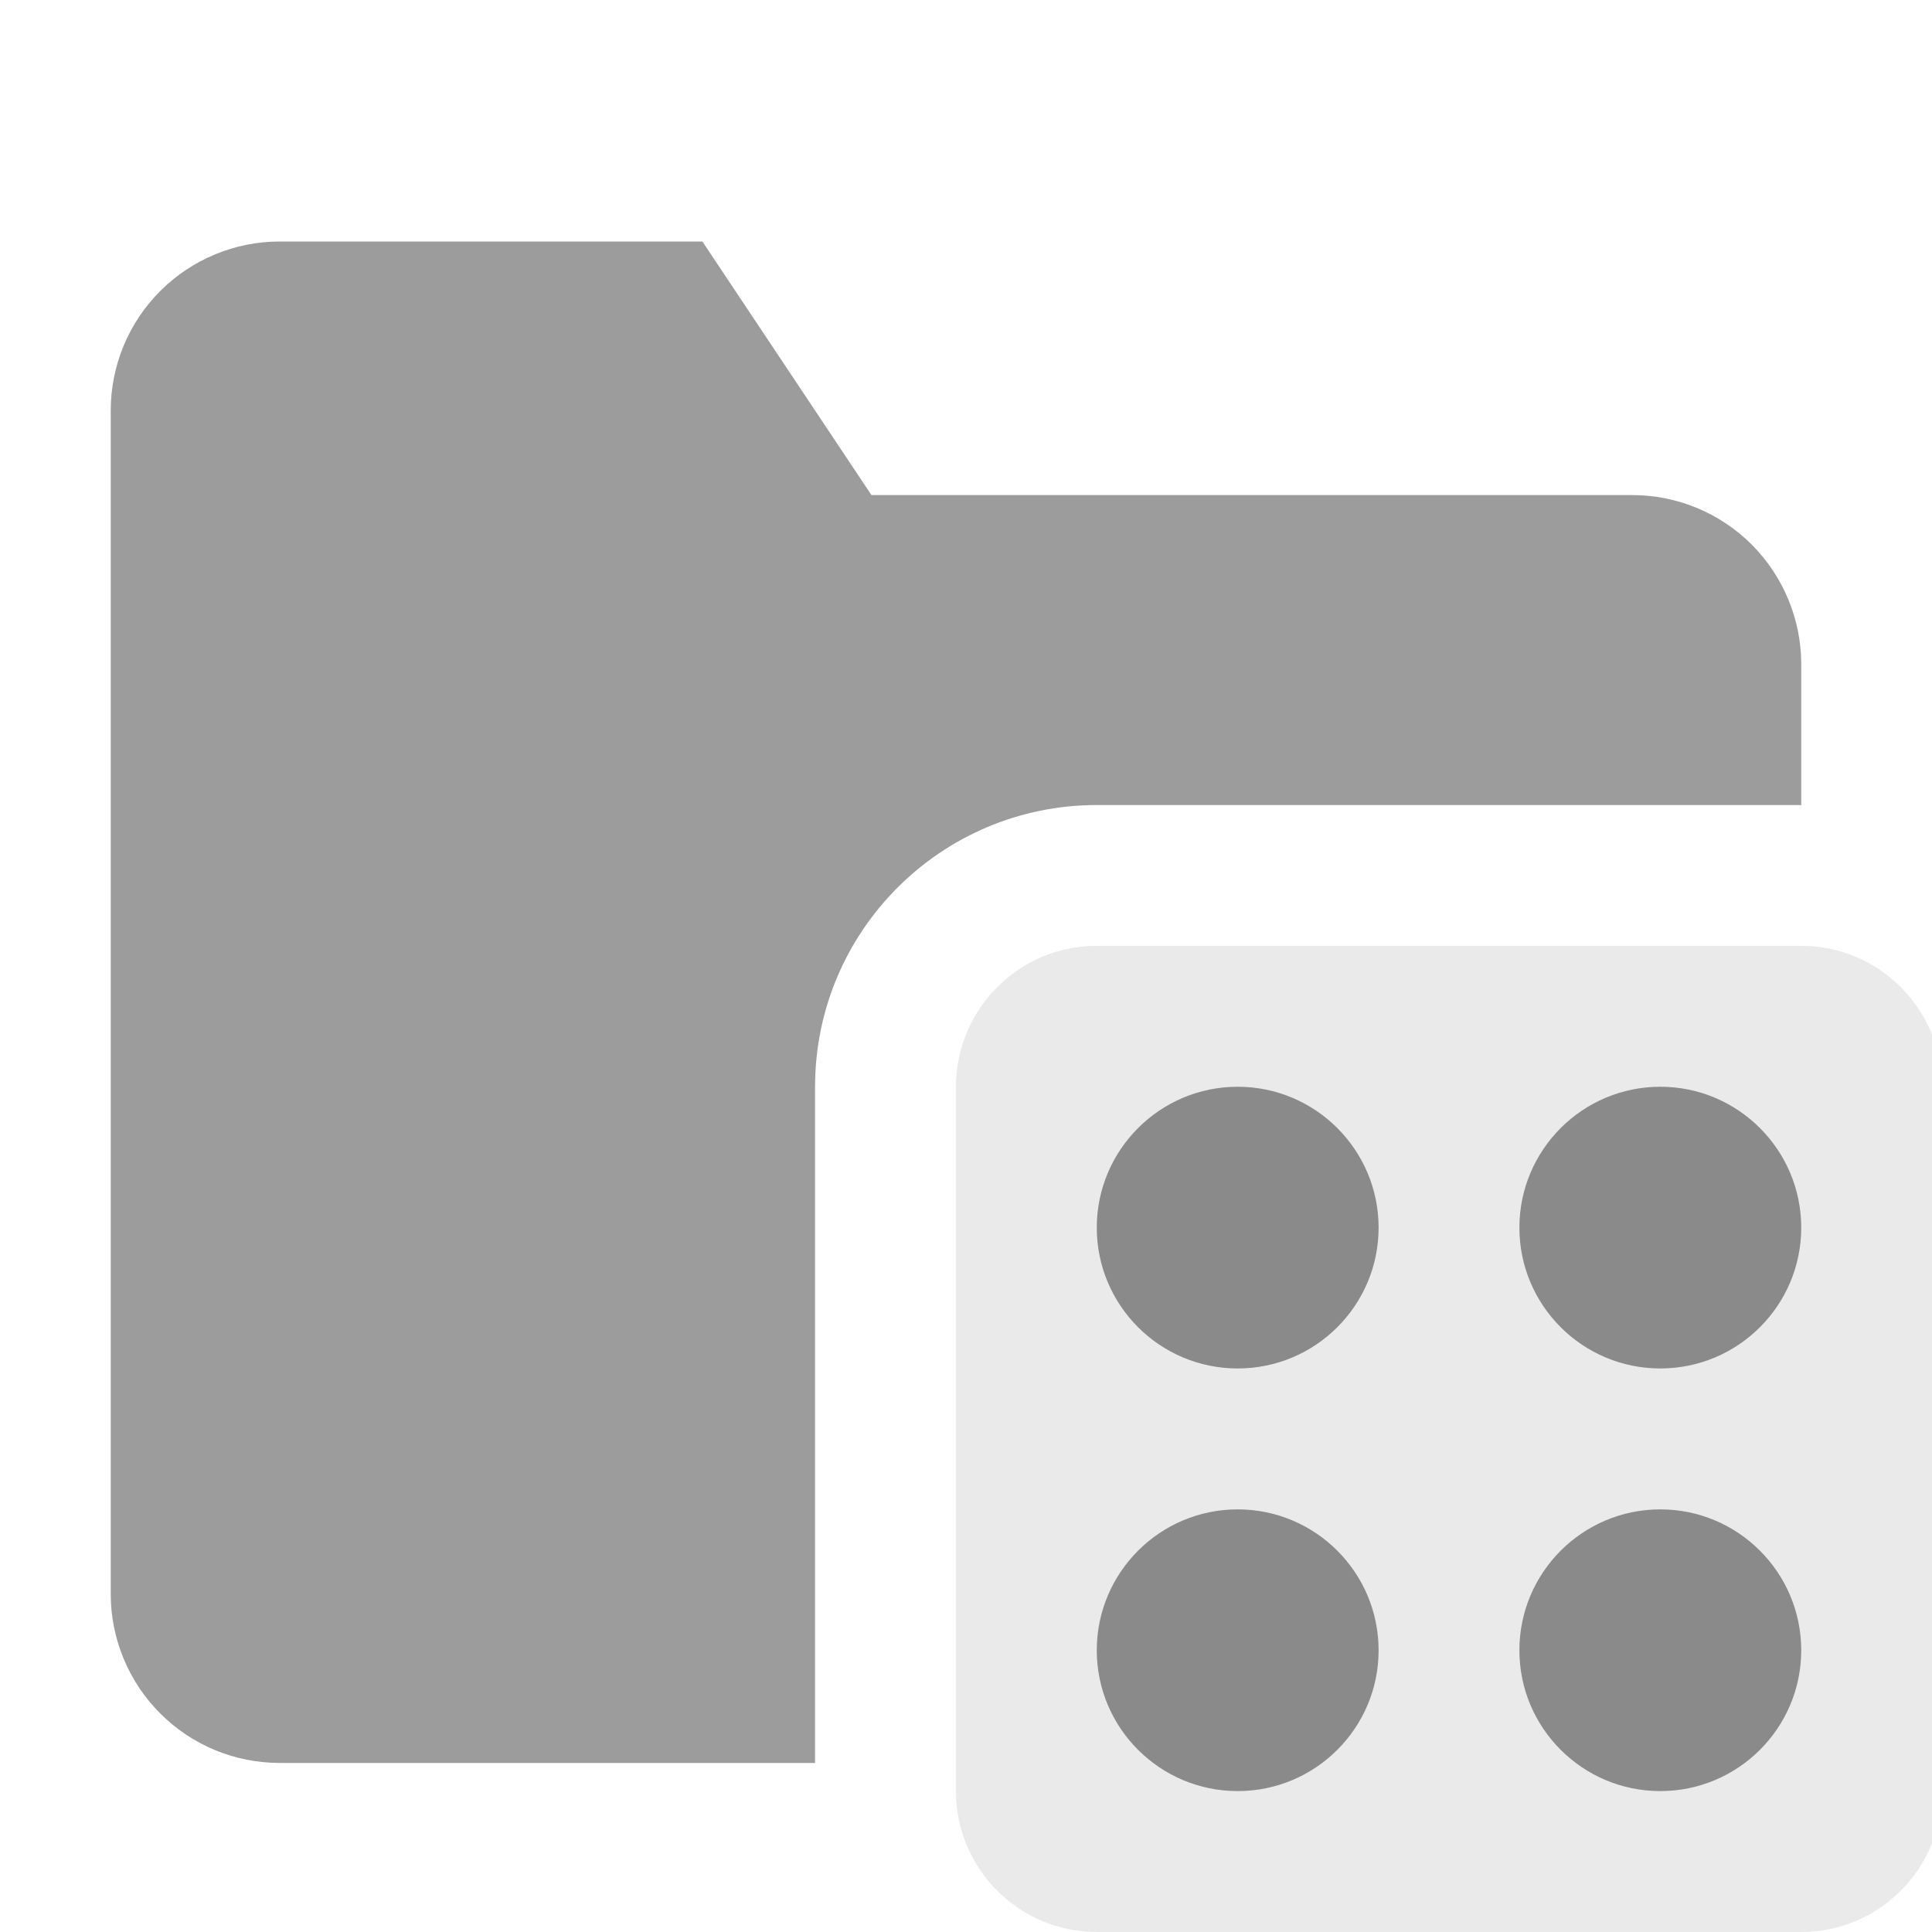 <?xml version="1.0" encoding="UTF-8" standalone="no"?>
<!DOCTYPE svg PUBLIC "-//W3C//DTD SVG 1.1//EN" "http://www.w3.org/Graphics/SVG/1.1/DTD/svg11.dtd">
<svg width="100%" height="100%" viewBox="0 0 16 16" version="1.1" xmlns="http://www.w3.org/2000/svg" xmlns:xlink="http://www.w3.org/1999/xlink" xml:space="preserve" xmlns:serif="http://www.serif.com/" style="fill-rule:evenodd;clip-rule:evenodd;stroke-linejoin:round;stroke-miterlimit:2;">
    <g>
        <clipPath id="_clip1">
            <rect x="0" y="0" width="16" height="16"/>
        </clipPath>
        <g clip-path="url(#_clip1)">
            <path d="M14.917,6.667L9.083,6.667C7.795,6.667 6.75,7.711 6.75,9L6.75,14.6L2.317,14.6C1.945,14.6 1.589,14.453 1.327,14.19C1.064,13.927 0.917,13.571 0.917,13.2L0.917,3.4C0.917,3.029 1.064,2.673 1.327,2.41C1.589,2.148 1.945,2 2.317,2L5.817,2L7.217,4.1L13.517,4.1C13.888,4.1 14.244,4.247 14.507,4.51C14.769,4.773 14.917,5.129 14.917,5.5L14.917,6.667Z" style="fill:rgb(156,156,156);"/>
            <path d="M16.083,9L16.083,14.833C16.083,15.477 15.561,16 14.917,16L9.083,16C8.439,16 7.917,15.477 7.917,14.833L7.917,9C7.917,8.356 8.439,7.833 9.083,7.833L14.917,7.833C15.561,7.833 16.083,8.356 16.083,9Z" style="fill:rgb(44,44,44);fill-opacity:0.1;"/>
            <path d="M11.417,10.167C11.417,10.811 10.894,11.333 10.25,11.333C9.606,11.333 9.083,10.811 9.083,10.167C9.083,9.523 9.606,9 10.25,9C10.894,9 11.417,9.523 11.417,10.167Z" style="fill:rgb(138,138,138);"/>
            <path d="M14.917,10.167C14.917,10.811 14.394,11.333 13.75,11.333C13.106,11.333 12.583,10.811 12.583,10.167C12.583,9.523 13.106,9 13.75,9C14.394,9 14.917,9.523 14.917,10.167Z" style="fill:rgb(138,138,138);"/>
            <path d="M14.917,13.667C14.917,14.311 14.394,14.833 13.75,14.833C13.106,14.833 12.583,14.311 12.583,13.667C12.583,13.023 13.106,12.5 13.75,12.5C14.394,12.5 14.917,13.023 14.917,13.667Z" style="fill:rgb(138,138,138);"/>
            <path d="M11.417,13.667C11.417,14.311 10.894,14.833 10.25,14.833C9.606,14.833 9.083,14.311 9.083,13.667C9.083,13.023 9.606,12.5 10.25,12.5C10.894,12.5 11.417,13.023 11.417,13.667Z" style="fill:rgb(138,138,138);"/>
        </g>
    </g>
</svg>
